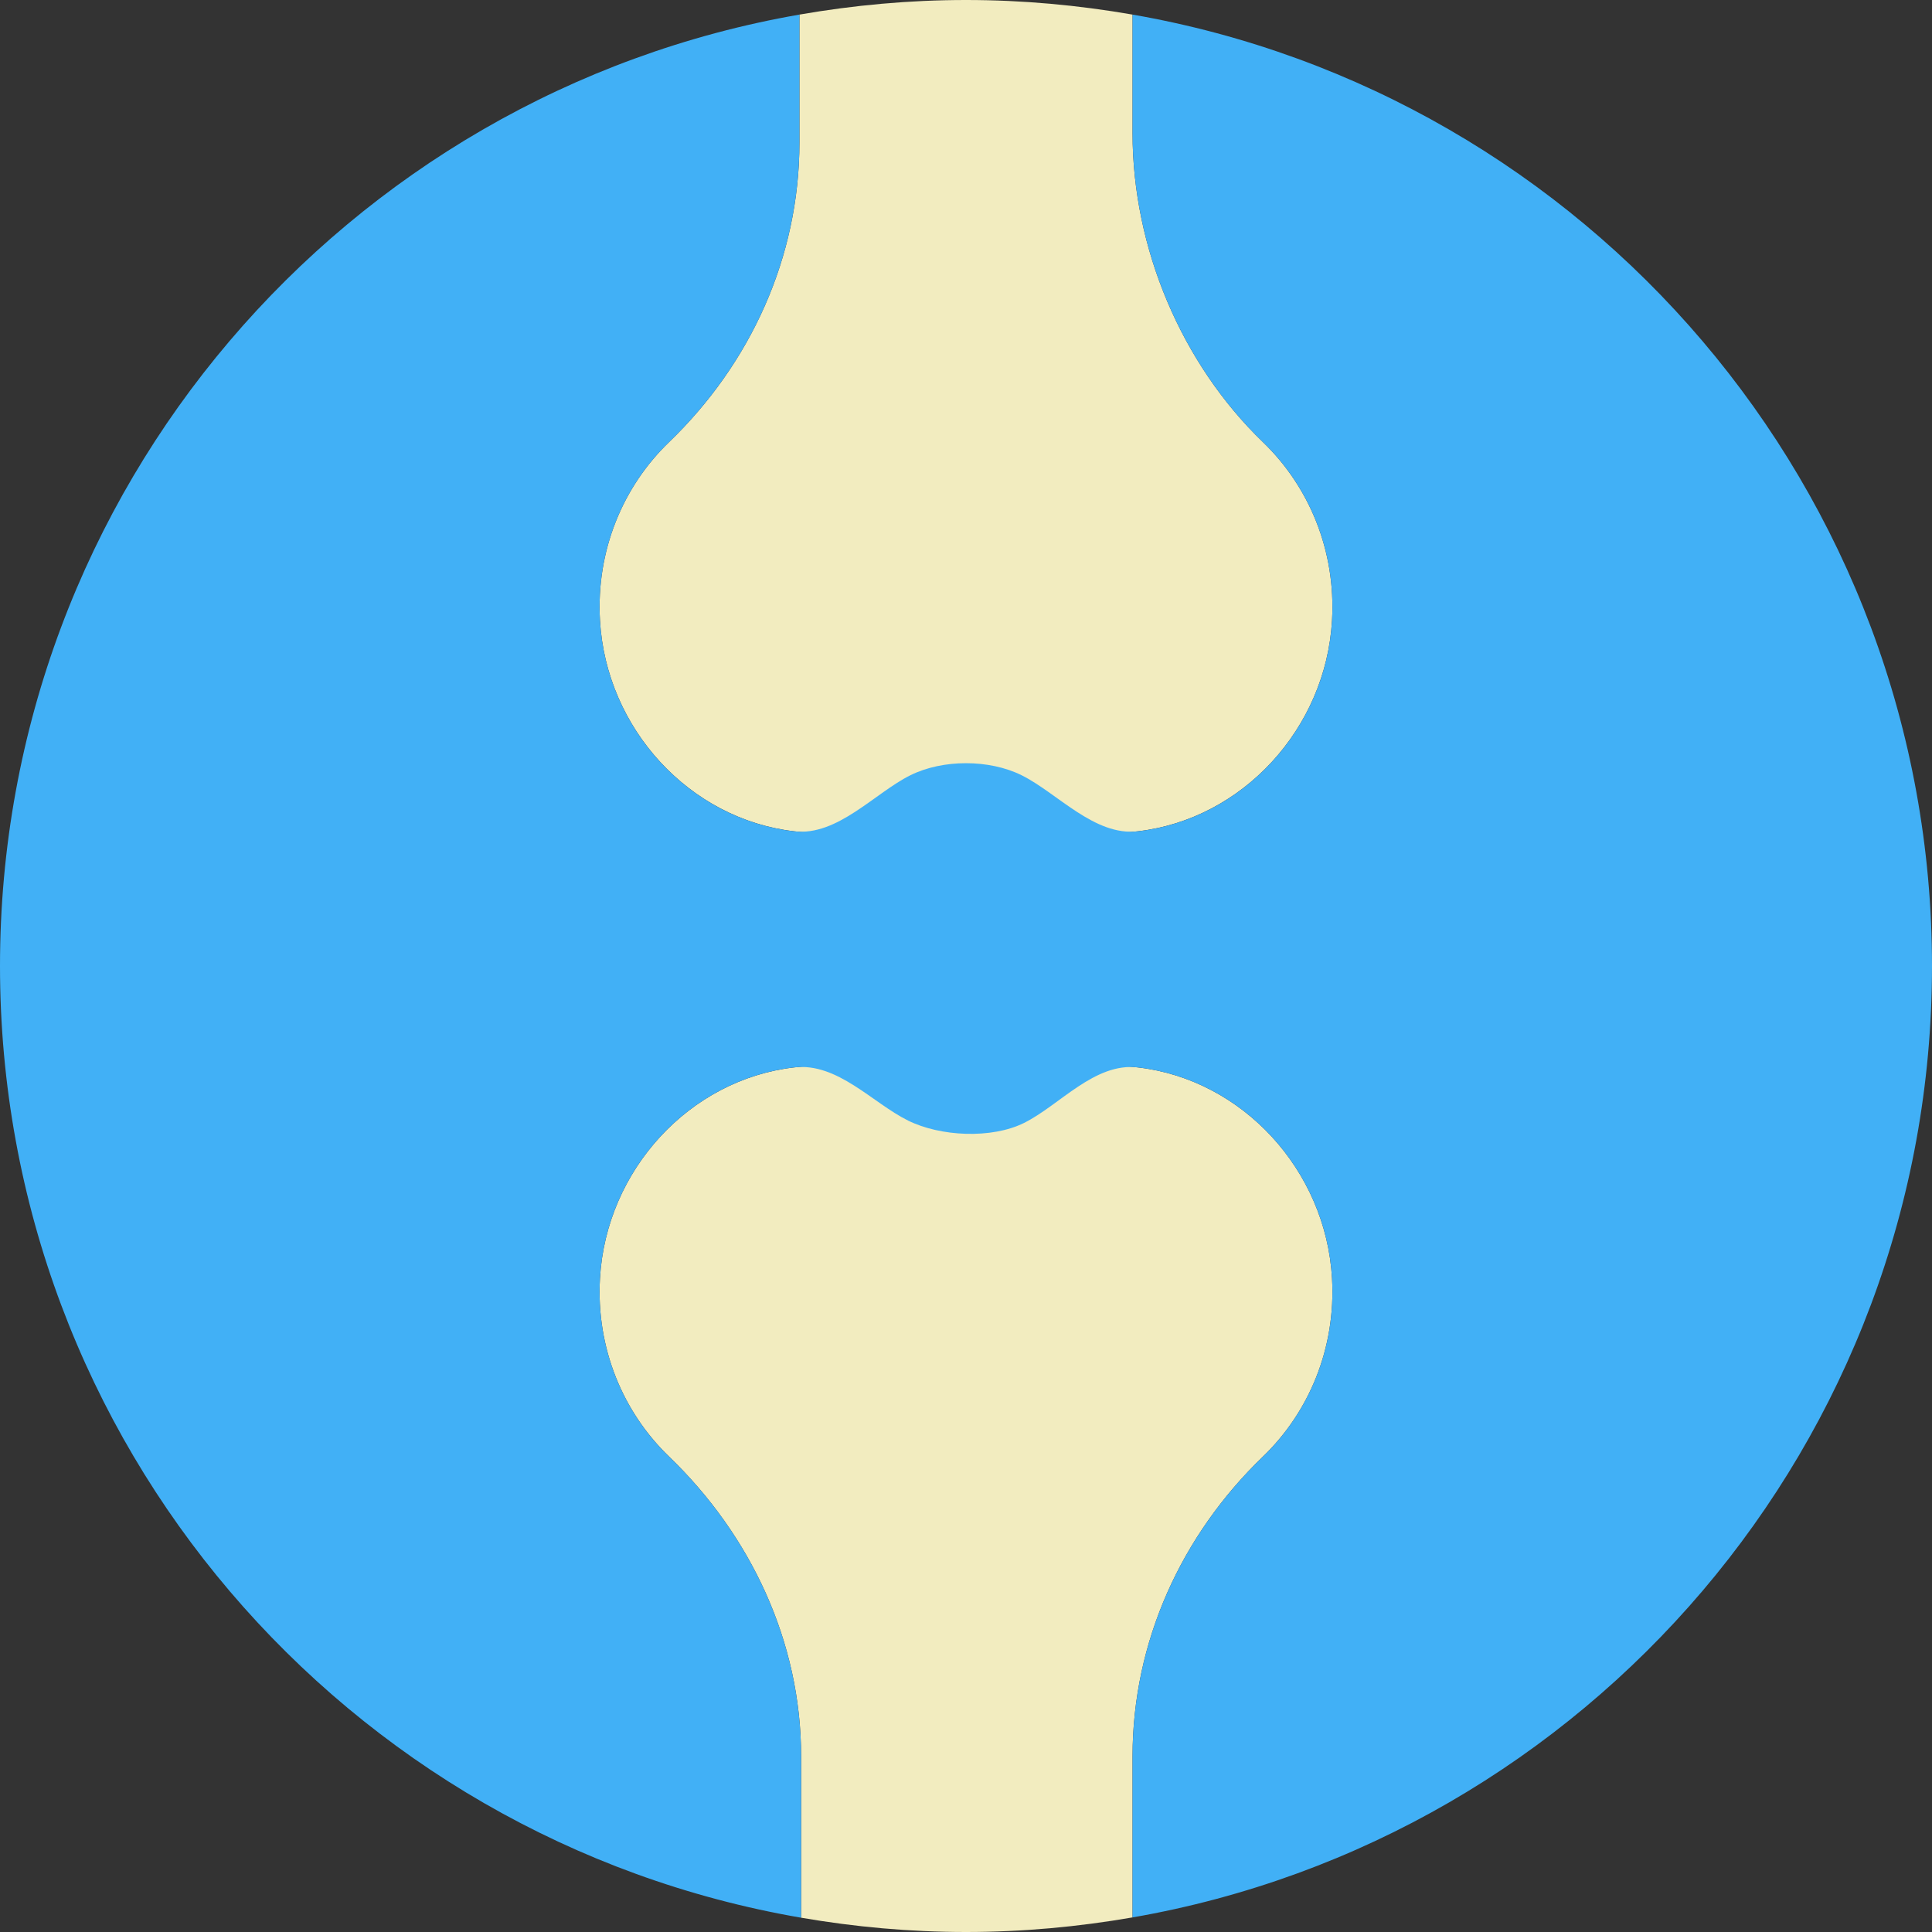 <?xml version="1.0" encoding="UTF-8"?>
<!-- Generated by Pixelmator Pro 3.5.7 -->
<svg width="800" height="800" viewBox="0 0 800 800" xmlns="http://www.w3.org/2000/svg">
    <rect x="0" y="0" width="800" height="800" fill="#333333" stroke="none"/>
    <g id="Associer">
        <path id="Trac" fill="#f2ecbf" stroke="none" d="M 400 0 C 376.469 0 353.448 2.152 331.034 6.041 L 331.034 58.938 C 331.034 106.483 310.772 150.579 277.021 183.09 C 258.097 201.324 246.759 227.793 248.441 256.952 C 251.021 301.71 285.517 339.228 328.869 344.221 C 346.8 346.29 363.793 342.952 378.565 335.628 C 391.972 328.993 408.028 328.993 421.435 335.628 C 436.207 342.952 453.2 346.29 471.131 344.221 C 514.483 339.228 548.979 301.71 551.559 256.952 C 553.241 227.793 541.903 201.338 522.979 183.09 C 489.228 150.579 468.966 102.717 468.966 55.172 L 468.966 6.041 C 446.552 2.152 423.531 0 400 0 Z"/>
        <path id="path1" fill="#f2ecbf" stroke="none" d="M 468.966 727.269 C 468.966 679.724 489.228 635.628 522.979 603.117 C 541.903 584.883 553.241 558.414 551.559 529.255 C 548.979 484.497 514.483 446.979 471.131 441.986 C 453.2 439.917 436.207 443.255 421.435 450.579 C 408.028 457.228 391.972 457.228 378.565 450.579 C 363.793 443.255 346.8 439.917 328.869 441.986 C 285.517 446.979 251.021 484.497 248.441 529.255 C 246.759 558.414 258.097 584.869 277.021 603.117 C 310.772 635.641 331.724 679.724 331.724 727.269 L 331.724 794.083 C 353.917 797.903 376.703 800 400 800 C 423.531 800 446.552 797.848 468.966 793.959 L 468.966 727.269 Z"/>
        <g id="g1">
            <path id="path2" fill="#41b0f6" stroke="none" d="M 468.966 6.041 L 468.966 55.172 C 468.966 102.717 489.228 150.579 522.979 183.103 C 541.903 201.338 553.241 227.807 551.559 256.966 C 548.979 301.724 514.483 339.241 471.131 344.234 C 453.2 346.303 437.772 328.324 423 321 C 409.593 314.366 390.407 314.366 377 321 C 362.228 328.324 346.8 346.303 328.869 344.234 C 285.517 339.241 251.021 301.724 248.441 256.966 C 246.759 227.807 258.097 201.352 277.021 183.103 C 310.772 150.579 331.034 106.497 331.034 58.938 L 331.034 6.041 C 143.007 38.745 0 202.621 0 400 C 0 597.628 143.352 761.655 331.724 794.083 L 331.724 727.269 C 331.724 679.724 310.772 635.628 277.021 603.117 C 258.097 584.883 246.759 558.414 248.441 529.255 C 251.021 484.497 285.517 446.979 328.869 441.986 C 346.8 439.917 361.228 456.676 376 464 C 389.407 470.648 410.593 471.648 424 465 C 438.772 457.676 453.2 439.917 471.131 441.986 C 514.483 446.979 548.979 484.497 551.559 529.255 C 553.241 558.414 541.903 584.869 522.979 603.117 C 489.228 635.628 468.966 679.71 468.966 727.269 L 468.966 793.959 C 656.993 761.255 800 597.379 800 400 C 800 202.621 656.993 38.745 468.966 6.041 Z"/>
        </g>
    </g>
</svg>
